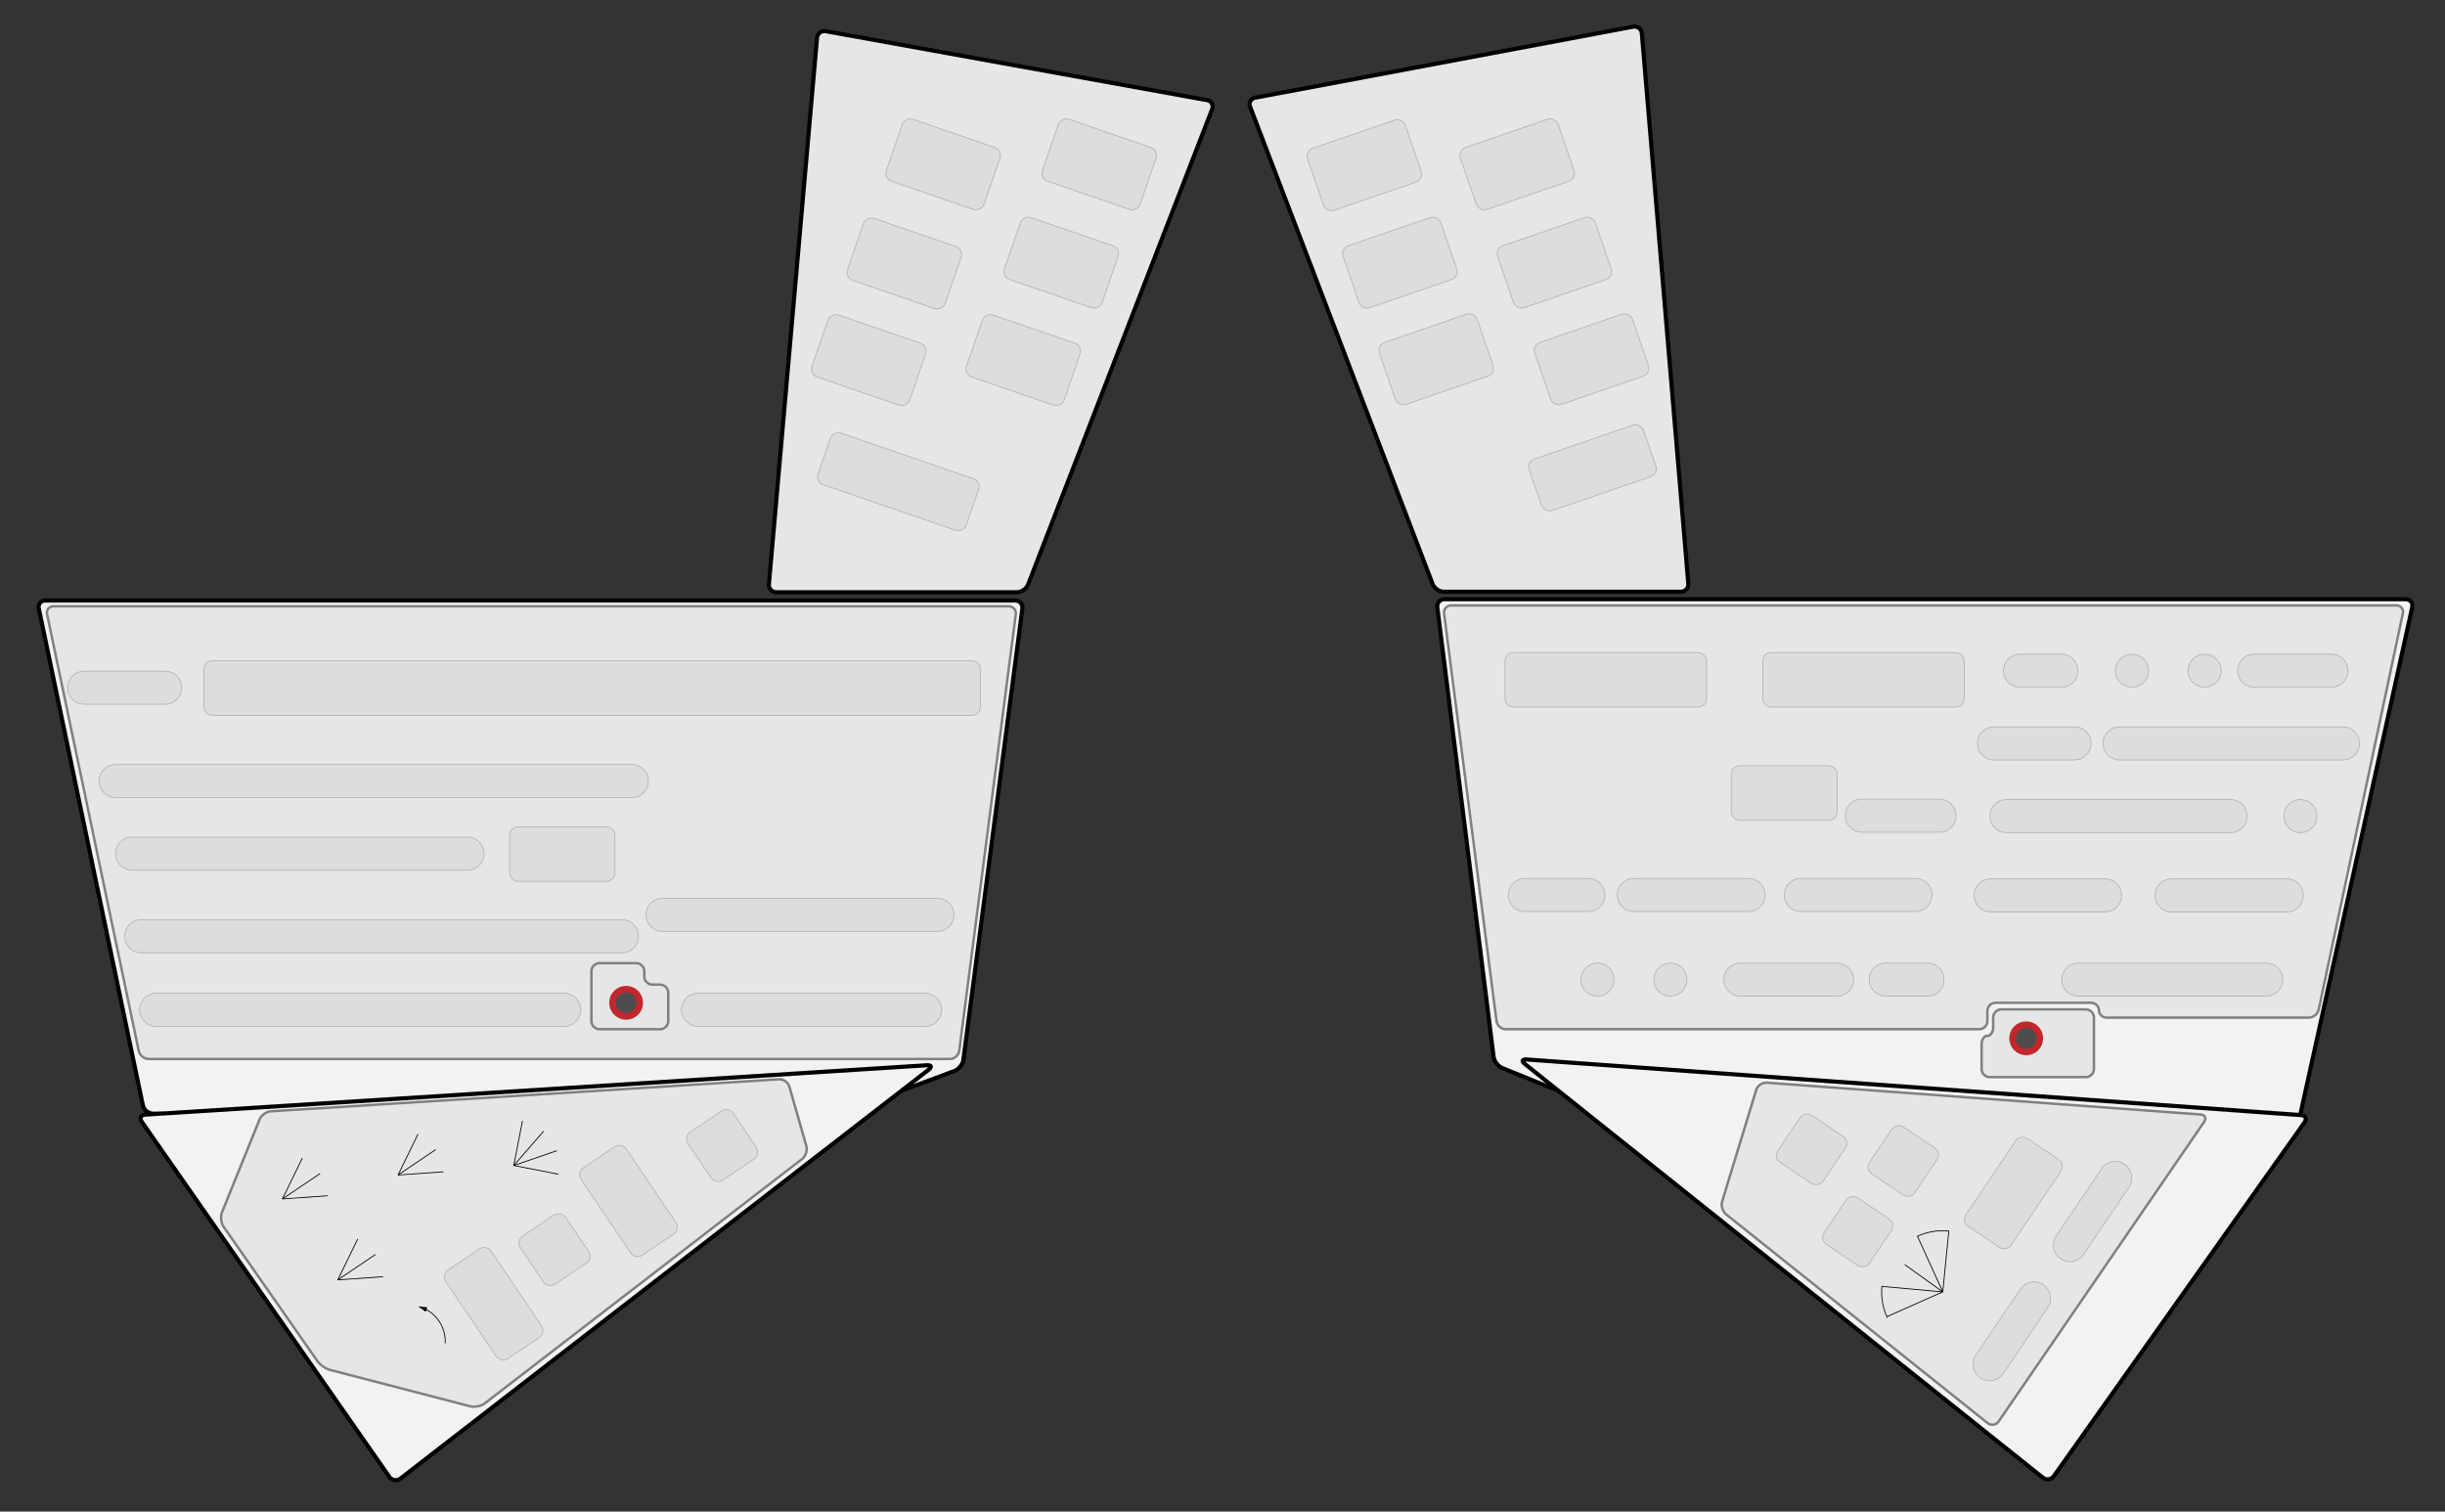 <svg xmlns="http://www.w3.org/2000/svg" viewBox="0 0 2960 1830"><rect x="0" y="0" width="2960" height="1830" fill="#333333" stroke="none"/><defs><style>.cls-1{fill:#e6e6e6;}.cls-2,.cls-4,.cls-6,.cls-8{fill:none;}.cls-2,.cls-8{stroke:#000;}.cls-2,.cls-4,.cls-6,.cls-7,.cls-8{stroke-miterlimit:10;}.cls-2{stroke-width:5px;}.cls-3{fill:#f2f2f2;}.cls-4{stroke:gray;stroke-width:3px;}.cls-5{fill:#ddd;}.cls-6{stroke:#b3b3b3;}.cls-7{fill:#4d4d4d;stroke:#c1272d;stroke-width:8px;}</style></defs><title>panel-cm-aux</title><g id="main_panels" data-name="main panels"><path class="cls-1" d="M930.88,707A9,9,0,0,0,940,717h291a15.76,15.76,0,0,0,13.61-9.33l222.78-575.35a8,8,0,0,0-6.23-11.11L999.84,37.78A9,9,0,0,0,989.12,46Z"/><path class="cls-2" d="M930.88,707A9,9,0,0,0,940,717h291a15.76,15.76,0,0,0,13.61-9.33l222.78-575.35a8,8,0,0,0-6.23-11.11L999.84,37.78A9,9,0,0,0,989.12,46Z"/><path class="cls-3" d="M1229,727a8.57,8.57,0,0,1,8.7,9.92l-71.41,546.17c-.71,5.45-5.51,11.49-10.67,13.41l-177.26,66a62.42,62.42,0,0,1-19.37,3.26l-774-17.55a13.24,13.24,0,0,1-12-10L47,736.79A7.81,7.81,0,0,1,55,727Z"/><path class="cls-2" d="M1229,727a8.57,8.57,0,0,1,8.7,9.92l-71.41,546.17c-.71,5.45-5.51,11.49-10.67,13.41l-177.26,66a62.42,62.42,0,0,1-19.37,3.26l-774-17.55a13.24,13.24,0,0,1-12-10L47,736.79A7.81,7.81,0,0,1,55,727Z"/><path class="cls-3" d="M471.28,1787.8a9.44,9.44,0,0,0,13.63,2.08l639.18-494.76c4.35-3.37,3.42-5.84-2.07-5.49l-946,59.74c-5.49.35-7.41,4.32-4.26,8.83Z"/><path class="cls-2" d="M471.28,1787.8a9.44,9.44,0,0,0,13.63,2.08l639.18-494.76c4.35-3.37,3.42-5.84-2.07-5.49l-946,59.74c-5.49.35-7.41,4.32-4.26,8.83Z"/><path class="cls-1" d="M1734.38,707.06A15.68,15.68,0,0,0,1748,716.4h286.75a9.06,9.06,0,0,0,9.16-10l-56.23-666A8.87,8.87,0,0,0,1977,32.35l-457.22,85.89a8.07,8.07,0,0,0-6.26,11.19Z"/><path class="cls-2" d="M1734.38,707.06A15.68,15.68,0,0,0,1748,716.4h286.75a9.06,9.06,0,0,0,9.16-10l-56.23-666A8.87,8.87,0,0,0,1977,32.35l-457.22,85.89a8.07,8.07,0,0,0-6.26,11.19Z"/><path class="cls-3" d="M1740.1,735.37a8.63,8.63,0,0,1,8.76-9.92H2912.44c5.5,0,9,4.39,7.85,9.77l-135,612.08a13.89,13.89,0,0,1-12.14,10.27l-697.6,35.19a53.82,53.82,0,0,1-19.25-3.26L1818.71,1293c-5.1-2.07-9.82-8.23-10.51-13.69Z"/><path class="cls-2" d="M1740.1,735.37a8.63,8.63,0,0,1,8.76-9.92H2912.44c5.5,0,9,4.39,7.85,9.77l-135,612.08a13.89,13.89,0,0,1-12.14,10.27l-697.6,35.19a53.82,53.82,0,0,1-19.25-3.26L1818.71,1293c-5.1-2.07-9.82-8.23-10.51-13.69Z"/><path class="cls-3" d="M2473,1788.78a9.36,9.36,0,0,0,13.6-1.92l303.33-428c3.18-4.49,1.29-8.48-4.19-8.88l-937.41-67.34c-5.49-.39-6.46,2.09-2.16,5.52Z"/><path class="cls-2" d="M2473,1788.78a9.36,9.36,0,0,0,13.6-1.92l303.33-428c3.18-4.49,1.29-8.48-4.19-8.88l-937.41-67.34c-5.49-.39-6.46,2.09-2.16,5.52Z"/></g><g id="subpanels"><path class="cls-1" d="M1748.28,742.92A8.59,8.59,0,0,1,1757,733H2901a7.78,7.78,0,0,1,7.92,9.78l-101.84,479.44A12.93,12.93,0,0,1,2795,1232H2551c-5.5,0-10-4-10-9s-4.5-9-10-9H2416a10,10,0,0,0-10,10v12a10,10,0,0,1-10,10H1823a11.71,11.71,0,0,1-11.28-9.92Z"/><path class="cls-4" d="M1748.28,742.92A8.59,8.59,0,0,1,1757,733H2901a7.78,7.78,0,0,1,7.92,9.78l-101.84,479.44A12.93,12.93,0,0,1,2795,1232H2551c-5.5,0-10-4-10-9s-4.5-9-10-9H2416a10,10,0,0,0-10,10v12a10,10,0,0,1-10,10H1823a11.71,11.71,0,0,1-11.28-9.92Z"/><path class="cls-1" d="M2399,1294a10,10,0,0,0,10,10h116a10,10,0,0,0,10-10v-62a10,10,0,0,0-10-10H2423a10,10,0,0,0-10,10v12c0,5.5-3.15,10-7,10s-7,4.5-7,10Z"/><path class="cls-4" d="M2399,1294a10,10,0,0,0,10,10h116a10,10,0,0,0,10-10v-62a10,10,0,0,0-10-10H2423a10,10,0,0,0-10,10v12c0,5.5-3.15,10-7,10s-7,4.5-7,10Z"/><path class="cls-1" d="M2084.92,1454.44c-1.61,5.26.6,12.37,4.9,15.8l316.37,252.52a9.19,9.19,0,0,0,13.47-2l248.69-362.51c3.11-4.54,1.17-8.58-4.32-9L2139,1310.73a13.15,13.15,0,0,0-12.89,8.83Z"/><path class="cls-4" d="M2084.92,1454.44c-1.61,5.26.6,12.37,4.9,15.8l316.37,252.52a9.19,9.19,0,0,0,13.47-2l248.69-362.51c3.11-4.54,1.17-8.58-4.32-9L2139,1310.73a13.15,13.15,0,0,0-12.89,8.83Z"/><path class="cls-1" d="M57.05,743.79A7.8,7.8,0,0,1,65,734H1221a8.58,8.58,0,0,1,8.72,9.92l-68.43,528.17A11.72,11.72,0,0,1,1150,1282H180a12.89,12.89,0,0,1-12.05-9.79Z"/><path class="cls-4" d="M57.05,743.79A7.8,7.8,0,0,1,65,734H1221a8.58,8.58,0,0,1,8.72,9.92l-68.43,528.17A11.72,11.72,0,0,1,1150,1282H180a12.89,12.89,0,0,1-12.05-9.79Z"/><path class="cls-1" d="M716,1176a10,10,0,0,1,10-10h44a10,10,0,0,1,10,10v6a10,10,0,0,0,10,10h9a10,10,0,0,1,10,10v34a10,10,0,0,1-10,10H726a10,10,0,0,1-10-10Z"/><path class="cls-4" d="M716,1176a10,10,0,0,1,10-10h44a10,10,0,0,1,10,10v6a10,10,0,0,0,10,10h9a10,10,0,0,1,10,10v34a10,10,0,0,1-10,10H726a10,10,0,0,1-10-10Z"/><path class="cls-1" d="M270.73,1485.2c-3.15-4.51-4-12.37-2-17.47l45.5-112.46c2.06-5.1,8.24-9.55,13.73-9.9l615-38.74a13,13,0,0,1,12.73,9l20.51,71.77c1.51,5.29-.82,12.36-5.18,15.72L586.92,1698.9c-4.36,3.36-12.28,5-17.6,3.59l-169.64-44c-5.32-1.38-12.26-6.2-15.41-10.71Z"/><path class="cls-4" d="M270.73,1485.2c-3.15-4.51-4-12.37-2-17.47l45.5-112.46c2.06-5.1,8.24-9.55,13.73-9.9l615-38.74a13,13,0,0,1,12.73,9l20.51,71.77c1.51,5.29-.82,12.36-5.18,15.72L586.92,1698.9c-4.36,3.36-12.28,5-17.6,3.59l-169.64-44c-5.32-1.38-12.26-6.2-15.41-10.71Z"/></g><g id="panels"><rect class="cls-5" x="247" y="800" width="940" height="66" rx="10" ry="10"/><rect class="cls-6" x="247" y="800" width="940" height="66" rx="10" ry="10"/><path class="cls-5" d="M82,832.5a20.06,20.06,0,0,1,20-20h98a20.06,20.06,0,0,1,20,20h0a20.06,20.06,0,0,1-20,20H102a20.06,20.06,0,0,1-20-20Z"/><path class="cls-6" d="M82,832.5a20.06,20.06,0,0,1,20-20h98a20.06,20.06,0,0,1,20,20h0a20.06,20.06,0,0,1-20,20H102a20.06,20.06,0,0,1-20-20Z"/><path class="cls-5" d="M120,945.5a20.06,20.06,0,0,1,20-20H765a20.06,20.06,0,0,1,20,20h0a20.06,20.06,0,0,1-20,20H140a20.06,20.06,0,0,1-20-20Z"/><path class="cls-6" d="M120,945.5a20.06,20.06,0,0,1,20-20H765a20.06,20.06,0,0,1,20,20h0a20.06,20.06,0,0,1-20,20H140a20.06,20.06,0,0,1-20-20Z"/><path class="cls-5" d="M140,1033.5a20.06,20.06,0,0,1,20-20H566a20.06,20.06,0,0,1,20,20h0a20.06,20.06,0,0,1-20,20H160a20.06,20.06,0,0,1-20-20Z"/><path class="cls-6" d="M140,1033.5a20.06,20.06,0,0,1,20-20H566a20.06,20.06,0,0,1,20,20h0a20.06,20.06,0,0,1-20,20H160a20.06,20.06,0,0,1-20-20Z"/><path class="cls-5" d="M151,1133.5a20.06,20.06,0,0,1,20-20H753a20.06,20.06,0,0,1,20,20h0a20.06,20.06,0,0,1-20,20H171a20.06,20.06,0,0,1-20-20Z"/><path class="cls-6" d="M151,1133.5a20.06,20.06,0,0,1,20-20H753a20.06,20.06,0,0,1,20,20h0a20.06,20.06,0,0,1-20,20H171a20.06,20.06,0,0,1-20-20Z"/><path class="cls-5" d="M169,1222.5a20.06,20.06,0,0,1,20-20H683a20.06,20.06,0,0,1,20,20h0a20.06,20.06,0,0,1-20,20H189a20.06,20.06,0,0,1-20-20Z"/><path class="cls-6" d="M169,1222.5a20.06,20.06,0,0,1,20-20H683a20.06,20.06,0,0,1,20,20h0a20.06,20.06,0,0,1-20,20H189a20.06,20.06,0,0,1-20-20Z"/><path class="cls-5" d="M782,1107.5a20.06,20.06,0,0,1,20-20h333a20.06,20.06,0,0,1,20,20h0a20.06,20.06,0,0,1-20,20H802a20.06,20.06,0,0,1-20-20Z"/><path class="cls-6" d="M782,1107.5a20.06,20.06,0,0,1,20-20h333a20.06,20.06,0,0,1,20,20h0a20.06,20.06,0,0,1-20,20H802a20.06,20.06,0,0,1-20-20Z"/><path class="cls-5" d="M825,1222.5a20.06,20.06,0,0,1,20-20h275a20.06,20.06,0,0,1,20,20h0a20.06,20.06,0,0,1-20,20H845a20.06,20.06,0,0,1-20-20Z"/><path class="cls-6" d="M825,1222.5a20.06,20.06,0,0,1,20-20h275a20.06,20.06,0,0,1,20,20h0a20.06,20.06,0,0,1-20,20H845a20.06,20.06,0,0,1-20-20Z"/><path class="cls-5" d="M1826,1083.5a20.06,20.06,0,0,1,20-20h77a20.06,20.06,0,0,1,20,20h0a20.06,20.06,0,0,1-20,20h-77a20.06,20.06,0,0,1-20-20Z"/><path class="cls-6" d="M1826,1083.5a20.06,20.06,0,0,1,20-20h77a20.06,20.06,0,0,1,20,20h0a20.06,20.06,0,0,1-20,20h-77a20.06,20.06,0,0,1-20-20Z"/><path class="cls-5" d="M1958,1083.5a20.06,20.06,0,0,1,20-20h139a20.06,20.06,0,0,1,20,20h0a20.06,20.06,0,0,1-20,20H1978a20.06,20.06,0,0,1-20-20Z"/><path class="cls-6" d="M1958,1083.5a20.06,20.06,0,0,1,20-20h139a20.06,20.06,0,0,1,20,20h0a20.06,20.06,0,0,1-20,20H1978a20.06,20.06,0,0,1-20-20Z"/><path class="cls-5" d="M2087,1186a20.06,20.06,0,0,1,20-20h117a20.06,20.06,0,0,1,20,20h0a20.06,20.06,0,0,1-20,20H2107a20.06,20.06,0,0,1-20-20Z"/><path class="cls-6" d="M2087,1186a20.06,20.06,0,0,1,20-20h117a20.06,20.06,0,0,1,20,20h0a20.06,20.06,0,0,1-20,20H2107a20.06,20.06,0,0,1-20-20Z"/><path class="cls-5" d="M2397.6,1668.08a20.06,20.06,0,0,1-5.4-27.76l53.7-79.61a20,20,0,1,1,33.16,22.37l-53.7,79.61A20.06,20.06,0,0,1,2397.6,1668.08Z"/><path class="cls-6" d="M2397.6,1668.08a20.06,20.06,0,0,1-5.4-27.76l53.7-79.61a20,20,0,1,1,33.16,22.37l-53.7,79.61A20.06,20.06,0,0,1,2397.6,1668.08Z"/><path class="cls-5" d="M2263,1186a20.06,20.06,0,0,1,20-20h50.5a20.06,20.06,0,0,1,20,20h0a20.06,20.06,0,0,1-20,20H2283a20.06,20.06,0,0,1-20-20Z"/><path class="cls-6" d="M2263,1186a20.06,20.06,0,0,1,20-20h50.5a20.06,20.06,0,0,1,20,20h0a20.06,20.06,0,0,1-20,20H2283a20.06,20.06,0,0,1-20-20Z"/><path class="cls-5" d="M2002.25,1186a20.06,20.06,0,0,1,20-20h0a20.06,20.06,0,0,1,20,20h0a20.06,20.06,0,0,1-20,20h0a20.06,20.06,0,0,1-20-20Z"/><path class="cls-6" d="M2002.25,1186a20.06,20.06,0,0,1,20-20h0a20.06,20.06,0,0,1,20,20h0a20.06,20.06,0,0,1-20,20h0a20.06,20.06,0,0,1-20-20Z"/><path class="cls-5" d="M1914,1186a20.06,20.06,0,0,1,20-20h0a20.06,20.06,0,0,1,20,20h0a20.06,20.06,0,0,1-20,20h0a20.06,20.06,0,0,1-20-20Z"/><path class="cls-6" d="M1914,1186a20.06,20.06,0,0,1,20-20h0a20.06,20.06,0,0,1,20,20h0a20.06,20.06,0,0,1-20,20h0a20.06,20.06,0,0,1-20-20Z"/><path class="cls-5" d="M2160,1083.5a20.06,20.06,0,0,1,20-20h139a20.06,20.06,0,0,1,20,20h0a20.06,20.06,0,0,1-20,20H2180a20.06,20.06,0,0,1-20-20Z"/><path class="cls-6" d="M2160,1083.5a20.06,20.06,0,0,1,20-20h139a20.06,20.06,0,0,1,20,20h0a20.06,20.06,0,0,1-20,20H2180a20.06,20.06,0,0,1-20-20Z"/><path class="cls-5" d="M2390,1084a20.06,20.06,0,0,1,20-20h138.5a20.06,20.06,0,0,1,20,20h0a20.06,20.06,0,0,1-20,20H2410a20.06,20.06,0,0,1-20-20Z"/><path class="cls-6" d="M2390,1084a20.06,20.06,0,0,1,20-20h138.5a20.06,20.06,0,0,1,20,20h0a20.06,20.06,0,0,1-20,20H2410a20.06,20.06,0,0,1-20-20Z"/><path class="cls-5" d="M2609,1084a20.06,20.06,0,0,1,20-20h139.5a20.06,20.06,0,0,1,20,20h0a20.06,20.06,0,0,1-20,20H2629a20.06,20.06,0,0,1-20-20Z"/><path class="cls-6" d="M2609,1084a20.06,20.06,0,0,1,20-20h139.5a20.06,20.06,0,0,1,20,20h0a20.06,20.06,0,0,1-20,20H2629a20.06,20.06,0,0,1-20-20Z"/><path class="cls-5" d="M2496,1186a20.06,20.06,0,0,1,20-20h227.5a20.06,20.06,0,0,1,20,20h0a20.06,20.06,0,0,1-20,20H2516a20.06,20.06,0,0,1-20-20Z"/><path class="cls-6" d="M2496,1186a20.06,20.06,0,0,1,20-20h227.5a20.06,20.06,0,0,1,20,20h0a20.06,20.06,0,0,1-20,20H2516a20.06,20.06,0,0,1-20-20Z"/><path class="cls-5" d="M2234,987.5a20.06,20.06,0,0,1,20-20h94a20.06,20.06,0,0,1,20,20h0a20.06,20.06,0,0,1-20,20h-94a20.06,20.06,0,0,1-20-20Z"/><path class="cls-6" d="M2234,987.5a20.06,20.06,0,0,1,20-20h94a20.06,20.06,0,0,1,20,20h0a20.06,20.06,0,0,1-20,20h-94a20.06,20.06,0,0,1-20-20Z"/><path class="cls-5" d="M2409,988a20.06,20.06,0,0,1,20-20h271.5a20.06,20.06,0,0,1,20,20h0a20.06,20.06,0,0,1-20,20H2429a20.06,20.06,0,0,1-20-20Z"/><path class="cls-6" d="M2409,988a20.06,20.06,0,0,1,20-20h271.5a20.06,20.06,0,0,1,20,20h0a20.06,20.06,0,0,1-20,20H2429a20.06,20.06,0,0,1-20-20Z"/><path class="cls-5" d="M2425.5,812a20.06,20.06,0,0,1,20-20h50a20.06,20.06,0,0,1,20,20h0a20.06,20.06,0,0,1-20,20h-50a20.06,20.06,0,0,1-20-20Z"/><path class="cls-6" d="M2425.5,812a20.06,20.06,0,0,1,20-20h50a20.06,20.06,0,0,1,20,20h0a20.06,20.06,0,0,1-20,20h-50a20.06,20.06,0,0,1-20-20Z"/><path class="cls-5" d="M2709,812a20.06,20.06,0,0,1,20-20h93.5a20.06,20.06,0,0,1,20,20h0a20.06,20.06,0,0,1-20,20H2729a20.06,20.06,0,0,1-20-20Z"/><path class="cls-6" d="M2709,812a20.06,20.06,0,0,1,20-20h93.5a20.06,20.06,0,0,1,20,20h0a20.06,20.06,0,0,1-20,20H2729a20.06,20.06,0,0,1-20-20Z"/><path class="cls-5" d="M2394,900a20.06,20.06,0,0,1,20-20h97.5a20.06,20.06,0,0,1,20,20h0a20.06,20.06,0,0,1-20,20H2414a20.06,20.06,0,0,1-20-20Z"/><path class="cls-6" d="M2394,900a20.06,20.06,0,0,1,20-20h97.5a20.06,20.06,0,0,1,20,20h0a20.06,20.06,0,0,1-20,20H2414a20.06,20.06,0,0,1-20-20Z"/><path class="cls-5" d="M2546,900a20.06,20.06,0,0,1,20-20h270.5a20.06,20.06,0,0,1,20,20h0a20.06,20.06,0,0,1-20,20H2566a20.06,20.06,0,0,1-20-20Z"/><path class="cls-6" d="M2546,900a20.06,20.06,0,0,1,20-20h270.5a20.06,20.06,0,0,1,20,20h0a20.06,20.06,0,0,1-20,20H2566a20.06,20.06,0,0,1-20-20Z"/><path class="cls-5" d="M2561,812a20.06,20.06,0,0,1,20-20h0a20.06,20.06,0,0,1,20,20h0a20.06,20.06,0,0,1-20,20h0a20.06,20.06,0,0,1-20-20Z"/><path class="cls-6" d="M2561,812a20.06,20.06,0,0,1,20-20h0a20.06,20.06,0,0,1,20,20h0a20.06,20.06,0,0,1-20,20h0a20.06,20.06,0,0,1-20-20Z"/><path class="cls-5" d="M2649,812a20.06,20.06,0,0,1,20-20h0a20.06,20.06,0,0,1,20,20h0a20.06,20.06,0,0,1-20,20h0a20.06,20.06,0,0,1-20-20Z"/><path class="cls-6" d="M2649,812a20.06,20.06,0,0,1,20-20h0a20.06,20.06,0,0,1,20,20h0a20.06,20.06,0,0,1-20,20h0a20.06,20.06,0,0,1-20-20Z"/><path class="cls-5" d="M2765,988a20.06,20.06,0,0,1,20-20h0a20.06,20.06,0,0,1,20,20h0a20.06,20.06,0,0,1-20,20h0a20.06,20.06,0,0,1-20-20Z"/><path class="cls-6" d="M2765,988a20.06,20.06,0,0,1,20-20h0a20.06,20.06,0,0,1,20,20h0a20.06,20.06,0,0,1-20,20h0a20.06,20.06,0,0,1-20-20Z"/><rect class="cls-5" x="617" y="1001" width="127.5" height="66" rx="10" ry="10"/><rect class="cls-6" x="617" y="1001" width="127.5" height="66" rx="10" ry="10"/><rect class="cls-5" x="638.31" y="1477.71" width="66" height="70.22" rx="10" ry="10" transform="translate(-731.19 634.03) rotate(-34)"/><rect class="cls-6" x="638.31" y="1477.71" width="66" height="70.22" rx="10" ry="10" transform="translate(-731.19 634.03) rotate(-34)"/><rect class="cls-5" x="841.31" y="1351.71" width="66" height="70.22" rx="10" ry="10" transform="translate(-626.02 726) rotate(-34)"/><rect class="cls-6" x="841.31" y="1351.71" width="66" height="70.22" rx="10" ry="10" transform="translate(-626.02 726) rotate(-34)"/><rect class="cls-5" x="727.87" y="1390.12" width="66" height="127.58" rx="10" ry="10" transform="translate(-682.94 674.04) rotate(-34)"/><rect class="cls-6" x="727.87" y="1390.12" width="66" height="127.58" rx="10" ry="10" transform="translate(-682.94 674.04) rotate(-34)"/><rect class="cls-5" x="562.82" y="1512.66" width="66" height="129.26" rx="10" ry="10" transform="matrix(0.83, -0.56, 0.56, 0.83, -780.15, 602.83)"/><rect class="cls-6" x="562.82" y="1512.66" width="66" height="129.26" rx="10" ry="10" transform="matrix(0.83, -0.56, 0.56, 0.83, -780.15, 602.83)"/><rect class="cls-5" x="1054.54" y="488.3" width="66" height="189.79" rx="10" ry="10" transform="translate(182.05 1421.61) rotate(-71)"/><rect class="cls-6" x="1054.54" y="488.3" width="66" height="189.79" rx="10" ry="10" transform="translate(182.05 1421.61) rotate(-71)"/><rect class="cls-5" x="1012.13" y="373.41" width="79.34" height="125.14" rx="10" ry="10" transform="translate(297.15 1288.53) rotate(-71)"/><rect class="cls-6" x="1012.13" y="373.41" width="79.34" height="125.14" rx="10" ry="10" transform="translate(297.15 1288.53) rotate(-71)"/><rect class="cls-5" x="1055.13" y="256.41" width="79.34" height="125.14" rx="10" ry="10" transform="translate(436.77 1250.28) rotate(-71)"/><rect class="cls-6" x="1055.13" y="256.41" width="79.34" height="125.14" rx="10" ry="10" transform="translate(436.77 1250.28) rotate(-71)"/><rect class="cls-5" x="1102.13" y="136.41" width="79.34" height="125.14" rx="10" ry="10" transform="translate(581.93 1213.79) rotate(-71)"/><rect class="cls-6" x="1102.13" y="136.41" width="79.34" height="125.14" rx="10" ry="10" transform="translate(581.93 1213.79) rotate(-71)"/><rect class="cls-5" x="1291.13" y="136.41" width="79.34" height="125.14" rx="10" ry="10" transform="translate(709.4 1392.49) rotate(-71)"/><rect class="cls-6" x="1291.13" y="136.41" width="79.34" height="125.14" rx="10" ry="10" transform="translate(709.4 1392.49) rotate(-71)"/><rect class="cls-5" x="1245.13" y="255.41" width="79.34" height="125.14" rx="10" ry="10" transform="translate(565.86 1429.26) rotate(-71)"/><rect class="cls-6" x="1245.13" y="255.41" width="79.34" height="125.14" rx="10" ry="10" transform="translate(565.86 1429.26) rotate(-71)"/><rect class="cls-5" x="1199.13" y="373.41" width="79.34" height="125.14" rx="10" ry="10" transform="translate(423.27 1465.35) rotate(-71)"/><rect class="cls-6" x="1199.13" y="373.41" width="79.34" height="125.14" rx="10" ry="10" transform="translate(423.27 1465.35) rotate(-71)"/><rect class="cls-5" x="1632.23" y="278.31" width="125.14" height="79.34" rx="10" ry="10" transform="translate(-11.19 569.1) rotate(-19)"/><rect class="cls-6" x="1632.23" y="278.31" width="125.14" height="79.34" rx="10" ry="10" transform="translate(-11.19 569.1) rotate(-19)"/><rect class="cls-5" x="1589.23" y="160.31" width="125.14" height="79.34" rx="10" ry="10" transform="translate(24.89 548.67) rotate(-19)"/><rect class="cls-6" x="1589.23" y="160.31" width="125.14" height="79.34" rx="10" ry="10" transform="translate(24.89 548.67) rotate(-19)"/><rect class="cls-5" x="1774.23" y="159.31" width="125.14" height="79.34" rx="10" ry="10" transform="translate(35.29 608.84) rotate(-19)"/><rect class="cls-6" x="1774.23" y="159.31" width="125.14" height="79.34" rx="10" ry="10" transform="translate(35.29 608.84) rotate(-19)"/><rect class="cls-5" x="1819.23" y="278.31" width="125.14" height="79.34" rx="10" ry="10" transform="translate(-1 629.98) rotate(-19)"/><rect class="cls-6" x="1819.23" y="278.31" width="125.14" height="79.34" rx="10" ry="10" transform="translate(-1 629.98) rotate(-19)"/><rect class="cls-5" x="1676.23" y="395.31" width="125.14" height="79.34" rx="10" ry="10" transform="translate(-46.88 589.8) rotate(-19)"/><rect class="cls-6" x="1676.23" y="395.31" width="125.14" height="79.34" rx="10" ry="10" transform="translate(-46.88 589.8) rotate(-19)"/><rect class="cls-5" x="1864.23" y="395.31" width="125.14" height="79.34" rx="10" ry="10" transform="translate(-36.64 651) rotate(-19)"/><rect class="cls-6" x="1864.23" y="395.31" width="125.14" height="79.34" rx="10" ry="10" transform="translate(-36.64 651) rotate(-19)"/><rect class="cls-5" x="1822" y="790" width="244" height="66" rx="10" ry="10"/><rect class="cls-6" x="1822" y="790" width="244" height="66" rx="10" ry="10"/><rect class="cls-5" x="2134" y="790" width="244" height="66" rx="10" ry="10"/><rect class="cls-6" x="2134" y="790" width="244" height="66" rx="10" ry="10"/><rect class="cls-5" x="2096" y="927" width="128" height="66" rx="10" ry="10"/><rect class="cls-6" x="2096" y="927" width="128" height="66" rx="10" ry="10"/><rect class="cls-5" x="2158.9" y="1358.49" width="68.56" height="66" rx="10" ry="10" transform="translate(-186.83 2431.61) rotate(-56)"/><rect class="cls-6" x="2158.9" y="1358.49" width="68.56" height="66" rx="10" ry="10" transform="translate(-186.83 2431.61) rotate(-56)"/><rect class="cls-5" x="2269.9" y="1372.49" width="68.56" height="66" rx="10" ry="10" transform="translate(-149.51 2529.8) rotate(-56)"/><rect class="cls-6" x="2269.9" y="1372.49" width="68.56" height="66" rx="10" ry="10" transform="translate(-149.51 2529.8) rotate(-56)"/><rect class="cls-5" x="2373.42" y="1411.2" width="128.18" height="66" rx="10" ry="10" transform="translate(-122.83 2657.4) rotate(-56)"/><rect class="cls-6" x="2373.42" y="1411.2" width="128.18" height="66" rx="10" ry="10" transform="translate(-122.83 2657.4) rotate(-56)"/><rect class="cls-5" x="1854.74" y="533.39" width="146.39" height="66" rx="10" ry="10" transform="translate(-79.36 658.53) rotate(-19)"/><rect class="cls-6" x="1854.74" y="533.39" width="146.39" height="66" rx="10" ry="10" transform="translate(-79.36 658.53) rotate(-19)"/><rect class="cls-5" x="2211.93" y="1459.06" width="67.71" height="66" rx="10" ry="10" transform="matrix(0.56, -0.83, 0.83, 0.56, -247.02, 2519.55)"/><rect class="cls-6" x="2211.93" y="1459.06" width="67.71" height="66" rx="10" ry="10" transform="matrix(0.56, -0.83, 0.83, 0.56, -247.02, 2519.55)"/><path class="cls-5" d="M2494.78,1524a20.06,20.06,0,0,1-5.4-27.76l54.87-81.35a20,20,0,0,1,33.16,22.37l-54.87,81.35A20.06,20.06,0,0,1,2494.78,1524Z"/><path class="cls-6" d="M2494.78,1524a20.06,20.06,0,0,1-5.4-27.76l54.87-81.35a20,20,0,0,1,33.16,22.37l-54.87,81.35A20.06,20.06,0,0,1,2494.78,1524Z"/></g><g id="details"><circle class="cls-7" cx="2453" cy="1257" r="16.5"/><circle class="cls-7" cx="758" cy="1214" r="16.5"/><path class="cls-8" d="M2352,1564l7.28-73.65q-3.59-.35-7.28-.35a73.73,73.73,0,0,0-30.63,6.62L2352,1564"/><line class="cls-8" x1="2306" y1="1531" x2="2352" y2="1564"/><path class="cls-8" d="M2352,1564l-67.68,30a73.72,73.72,0,0,1-6.32-30q0-3.39.3-6.7l73.7,6.7"/><path class="cls-8" d="M538.94,1626.25q.06-1.12.06-2.25a44,44,0,0,0-24.5-39.45"/><polygon points="517.35 1582.67 506.2 1581.44 515.24 1588.08 517.35 1582.67"/><line class="cls-8" x1="622" y1="1411" x2="658.08" y2="1369.49"/><line class="cls-8" x1="622" y1="1411" x2="674.02" y2="1393.09"/><line class="cls-8" x1="622" y1="1411" x2="675.99" y2="1421.5"/><line class="cls-8" x1="622" y1="1411" x2="632.5" y2="1357"/><line class="cls-8" x1="481.93" y1="1422.46" x2="506.04" y2="1373.03"/><line class="cls-8" x1="481.93" y1="1422.46" x2="527.54" y2="1391.7"/><line class="cls-8" x1="481.94" y1="1422.46" x2="536.8" y2="1418.62"/><line class="cls-8" x1="341.93" y1="1451.46" x2="366.04" y2="1402.03"/><line class="cls-8" x1="341.93" y1="1451.46" x2="387.54" y2="1420.7"/><line class="cls-8" x1="341.94" y1="1451.46" x2="396.8" y2="1447.62"/><line class="cls-8" x1="408.93" y1="1549.46" x2="433.04" y2="1500.03"/><line class="cls-8" x1="408.93" y1="1549.46" x2="454.54" y2="1518.7"/><line class="cls-8" x1="408.94" y1="1549.46" x2="463.8" y2="1545.62"/></g></svg>